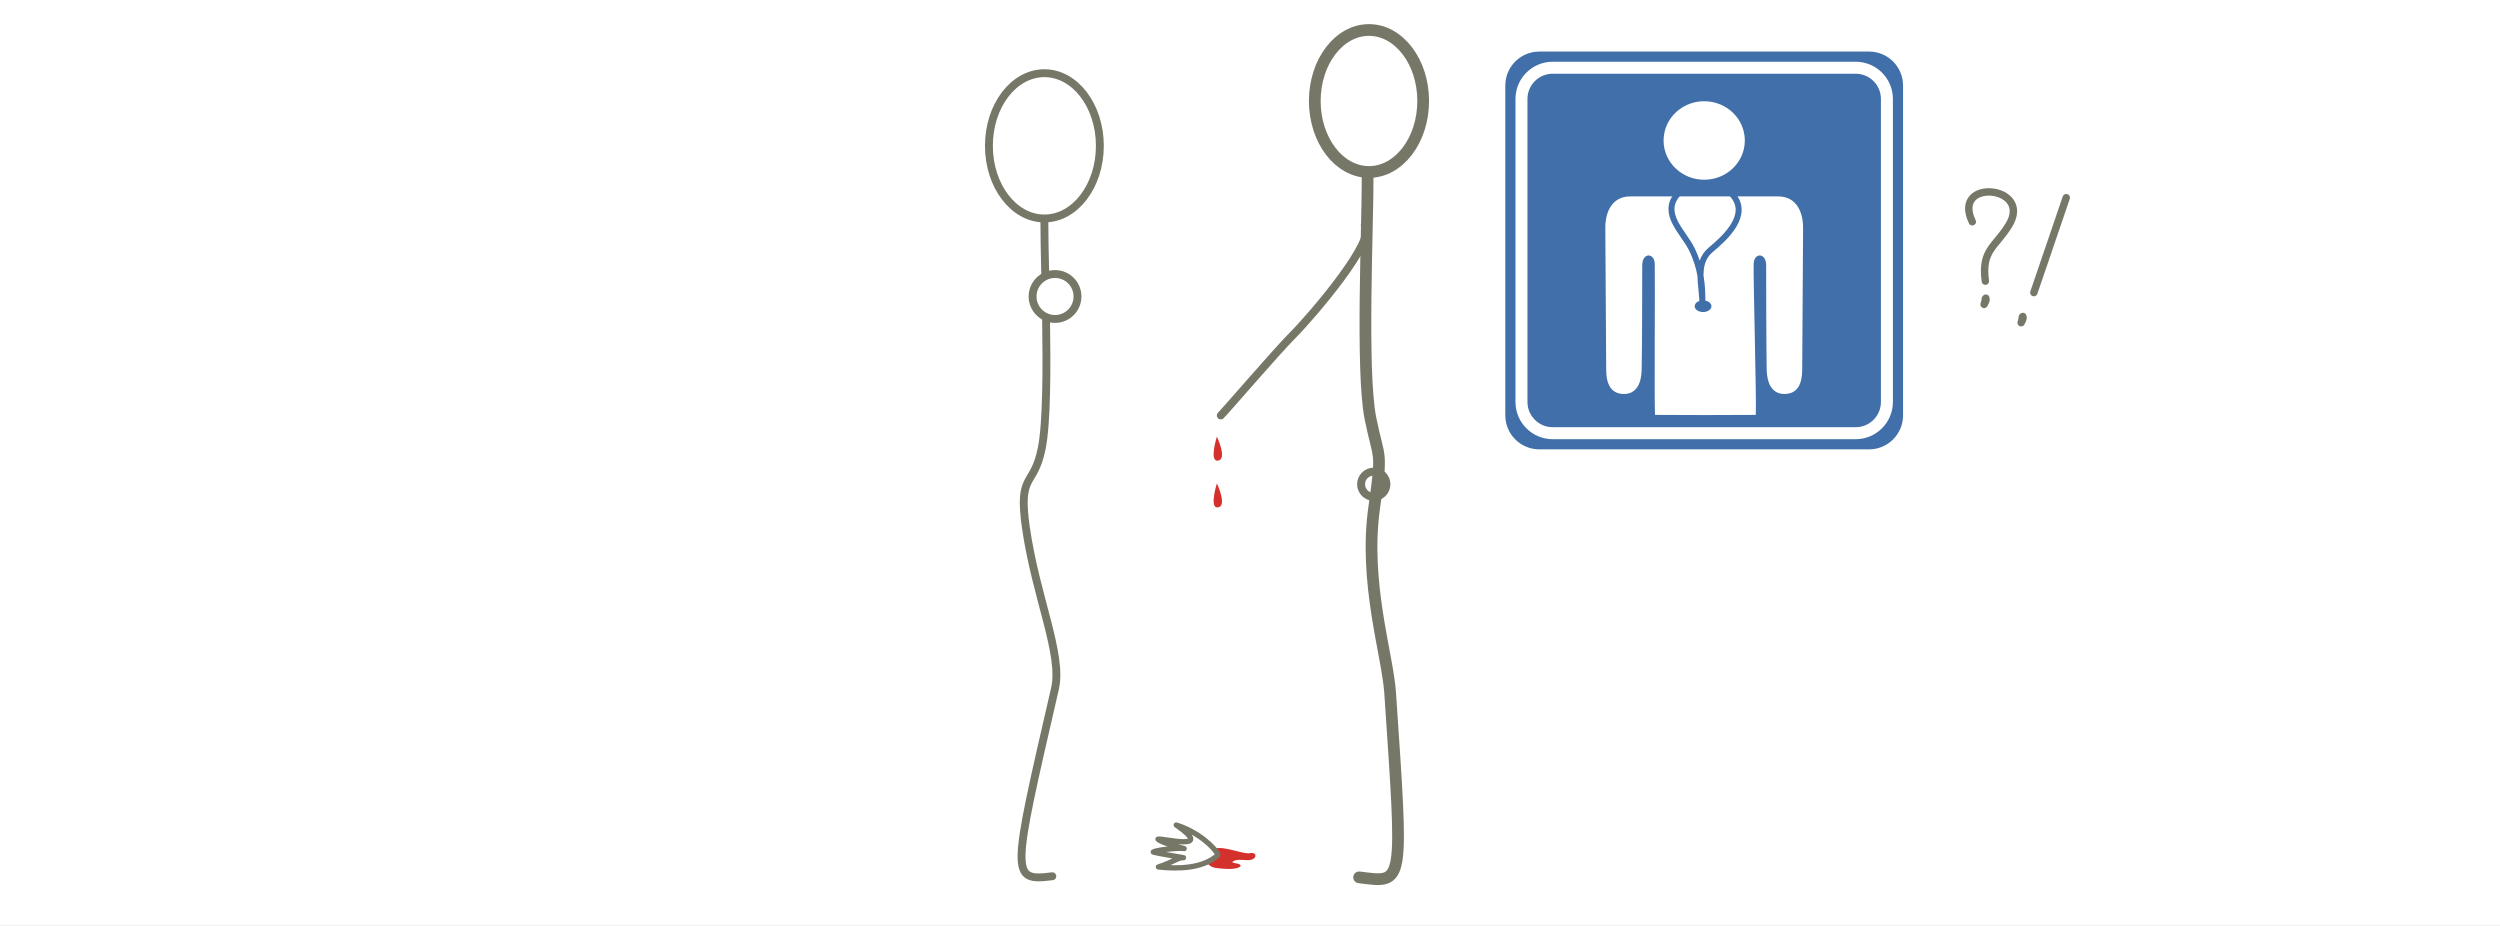 <?xml version="1.0" encoding="iso-8859-1"?>
<!-- Generator: Adobe Illustrator 13.0.0, SVG Export Plug-In . SVG Version: 6.00 Build 14948)  -->
<!DOCTYPE svg PUBLIC "-//W3C//DTD SVG 1.1//EN" "http://www.w3.org/Graphics/SVG/1.1/DTD/svg11.dtd">
<svg version="1.1" xmlns="http://www.w3.org/2000/svg" xmlns:xlink="http://www.w3.org/1999/xlink" x="0px" y="0px" width="378px"
	 height="140px" viewBox="0 0 378 140" style="enable-background:new 0 0 378 140;" xml:space="preserve">
<rect x="0" y="0" width="378" height="140" fill="#333333" stroke="none"/>
<g id="fond">
	<g>
		<rect style="fill:none;" width="378" height="140"/>
		<rect style="fill:#FFFFFF;" width="378" height="140"/>
	</g>
</g>
<g id="persos">
	<g id="femme">
		<g>
			<path style="fill:#FFFFFF;stroke:#777768;stroke-width:1.192;stroke-linecap:round;stroke-linejoin:round;" d="M166.3,22.05
				c0,6.068-3.758,10.984-8.39,10.984c-4.629,0-8.387-4.916-8.387-10.984c0-6.065,3.757-10.982,8.387-10.982
				C162.542,11.068,166.3,15.985,166.3,22.05z"/>
			<path style="fill:none;stroke:#777768;stroke-width:1.192;stroke-linecap:round;stroke-linejoin:round;" d="M158.163,47.939
				c0.124,7.747,0.113,16.044-0.651,19.841c-1.196,5.995-3.593,3.601-2.398,11.985c1.505,10.508,5.592,19.174,4.398,24.365
				c-6.543,28.35-6.792,29.158-0.399,28.359"/>
			<path style="fill:none;stroke:#777768;stroke-width:1.192;stroke-linecap:round;stroke-linejoin:round;" d="M157.91,33.432
				c-0.008,1.896,0.057,4.798,0.13,8.148"/>
			<path style="fill:#FFFFFF;stroke:#777768;stroke-width:1.192;stroke-linecap:round;stroke-linejoin:round;" d="M162.916,44.827
				c0,1.873-1.521,3.4-3.395,3.4s-3.394-1.527-3.394-3.4c0-1.877,1.521-3.394,3.394-3.394S162.916,42.949,162.916,44.827z"/>
		</g>
	</g>
	<g id="homme">
		<path style="fill:#FFFFFF;stroke:#777768;stroke-width:1.2;stroke-linecap:round;stroke-linejoin:round;" d="M205.796,73.215
			c0,1.061,0.864,1.916,1.918,1.916c1.053,0,1.914-0.855,1.914-1.916c0-1.059-0.861-1.91-1.914-1.91
			C206.66,71.305,205.796,72.156,205.796,73.215z"/>
		<g>
			<path style="fill:#FFFFFF;stroke:#777768;stroke-width:1.774;stroke-linecap:round;stroke-linejoin:round;" d="M198.796,15.268
				c0,5.93,3.668,10.735,8.196,10.735c4.521,0,8.193-4.806,8.193-10.735c0-5.927-3.672-10.732-8.193-10.732
				C202.464,4.535,198.796,9.341,198.796,15.268z"/>
			<path style="fill:none;stroke:#777768;stroke-width:1.774;stroke-linecap:round;stroke-linejoin:round;" d="M206.787,26.428
				c0.036,7.494-1.012,29.646,0.425,36.837c1.287,6.422,1.858,4.476,0.57,13.471c-1.606,11.266,2.012,22.258,2.402,27.961
				c1.992,29.555,2.172,28.812-4.687,27.957"/>
		</g>
		<path style="fill:none;stroke:#777768;stroke-width:1.199;stroke-linecap:round;stroke-linejoin:round;" d="M206.349,34.08
			c1.994,1.994-7.898,13.615-10.953,16.67c-2.25,2.25-9.999,11.256-10.811,12.068"/>
		<g>
			<path style="fill:#D5312C;" d="M183.994,66.021c0,0-1.232,3.861,0.19,3.621C185.606,69.402,183.994,66.021,183.994,66.021z"/>
			<path style="fill:#D5312C;" d="M183.994,73.092c0,0-1.232,3.863,0.19,3.621C185.606,76.473,183.994,73.092,183.994,73.092z"/>
		</g>
	</g>
	<path style="display:none;fill:none;stroke:#777768;stroke-width:1.107;stroke-linecap:round;stroke-linejoin:round;" d="
		M158.741,39.344c3.758,1.132,5.132,18.532,9.188,18.532c3.252,0,6.615-16.226,6.762-17.426c0.183-1.484,0.172-3.355,0.382-5.079
		c0.346-2.828,2.323-6.748,2.323-6.748l-2.144,5.699c0.496-0.321,1.043-0.763,1.465-1.148c-0.181,0.7,0,1.324-0.467,2.097
		c0.452-0.505,1.211-1.348,1.697-1.776c0.199,1.116-0.288,2.199-1.189,3.053c-1.086,0.551-1.504,0.781-1.847,0.735"/>
</g>
<g id="exclamation">
	<g style="display:none;">
		<path style="display:inline;fill:#FFFFFF;stroke:#777768;stroke-width:0.7;stroke-linecap:round;stroke-linejoin:round;" d="
			M234.459,19.417c0.865-2.873,4.484-1.902,3.528,0.53c-1.225,3.117-6.211,0.941-8.491,3.713"/>
		
			<line style="display:inline;fill:#FFFFFF;stroke:#777768;stroke-width:0.7;stroke-linecap:round;stroke-linejoin:round;" x1="228.28" y1="25.633" x2="228.425" y2="25.166"/>
	</g>
	<g style="display:none;">
		<path style="display:inline;fill:#FFFFFF;stroke:#777768;stroke-width:0.7;stroke-linecap:round;stroke-linejoin:round;" d="
			M218.94,6.644c-1.516-4.248,5.402-4.151,3.313,0.626c-0.624,1.428-2.218,1.58-2.53,3.416c-0.115,0.677,0.406,1.617,0.248,2.639"/>
		
			<line style="display:inline;fill:#FFFFFF;stroke:#777768;stroke-width:0.7;stroke-linecap:round;stroke-linejoin:round;" x1="219.79" y1="15.655" x2="219.476" y2="15.271"/>
	</g>
	<g style="display:none;">
		<path style="display:inline;fill:#FFFFFF;stroke:#777768;stroke-width:0.7;stroke-linecap:round;stroke-linejoin:round;" d="
			M226.288,9.805c-1.345-2.75,4.142-3.837,3.432,0.251c-0.486,2.803-4.227,3.874-4.808,6.761"/>
		
			<line style="display:inline;fill:#FFFFFF;stroke:#777768;stroke-width:0.7;stroke-linecap:round;stroke-linejoin:round;" x1="224.414" y1="18.871" x2="223.835" y2="18.985"/>
	</g>
	<g>
		<path style="fill:none;stroke:#777768;stroke-width:1.123;stroke-linecap:round;stroke-linejoin:round;" d="M298.211,33.53
			c-3.199-6.648,9.191-5.504,5.537,0.5c-2.02,3.319-4.203,3.751-3.564,8.481"/>
		<path style="fill:none;stroke:#777768;stroke-width:1.123;stroke-linecap:round;stroke-linejoin:round;" d="M300.258,45.084
			l-0.26,0.94c0,0,0.525-0.906,0.178-0.845"/>
	</g>
	<path style="fill:none;stroke:#777768;stroke-width:1.123;stroke-linecap:round;stroke-linejoin:round;" d="M305.854,47.852
		l-0.26,0.94c0,0,0.525-0.906,0.178-0.845"/>
	
		<line style="fill:none;stroke:#777768;stroke-width:1.123;stroke-linecap:round;stroke-linejoin:round;" x1="307.519" y1="44.242" x2="312.418" y2="29.892"/>
</g>
<g id="medecin">
	<g>
		<g>
			<rect x="227.603" y="7.797" style="fill:none;" width="60.14" height="60.145"/>
			<path style="fill:#406FA9;" d="M287.742,62.802c0,2.839-2.299,5.14-5.135,5.14H232.74c-2.836,0-5.138-2.3-5.138-5.14V12.937
				c0-2.839,2.302-5.14,5.138-5.14h49.867c2.836,0,5.135,2.3,5.135,5.14V62.802z"/>
			<path style="fill:none;stroke:#FFFFFF;stroke-width:1.813;" d="M285.301,60.777c0,2.606-2.114,4.722-4.724,4.722h-45.81
				c-2.606,0-4.721-2.116-4.721-4.722V14.962c0-2.608,2.114-4.721,4.721-4.721h45.81c2.609,0,4.724,2.113,4.724,4.721V60.777z"/>
		</g>
		<path style="fill:#FFFFFF;" d="M257.765,62.757c-2.788-0.005-4.824-0.026-7.53-0.026c-0.117-2.359,0.028-20.436-0.036-22.838
			c-0.052-1.723-1.894-1.723-1.894,0.212c0,3.548-0.02,12.865-0.088,15.826c-0.039,1.972-0.758,3.639-2.671,3.639
			c-2.018,0-2.69-1.588-2.69-3.668c0-2.323-0.133-20.319-0.133-21.462c0-2.666,1.214-4.74,3.732-4.74c0.998,0,6.101,0,11.219,0
			c5.119,0,10.222,0,11.219,0c2.519,0,3.733,2.074,3.733,4.74c0,1.143-0.133,19.14-0.133,21.462c0,2.081-0.674,3.668-2.694,3.668
			c-1.91,0-2.629-1.667-2.674-3.639c-0.059-2.961-0.084-12.277-0.084-15.826c0-1.935-1.84-1.935-1.892-0.212
			c-0.064,2.402,0.444,20.479,0.324,22.838c-2.707,0-4.74,0.021-7.531,0.026"/>
		<path style="fill:#FFFFFF;" d="M263.641,19.836c0.113,0.452,0.176,0.923,0.176,1.404c0,3.278-2.746,5.936-6.143,5.936
			c-3.39,0-6.142-2.658-6.142-5.936c0-0.481,0.062-0.952,0.175-1.404c0.654-2.596,3.076-4.529,5.967-4.529
			C260.565,15.307,262.993,17.237,263.641,19.836"/>
		<path style="fill:none;stroke:#406FA9;stroke-width:0.907;stroke-linecap:round;stroke-linejoin:round;" d="M253.708,29.281
			c-2.665,2.993,0.79,5.767,2.068,8.35c1.447,2.919,1.661,5.619,1.619,8.305c0.042-2.686-1.208-6.1,1.279-8.174
			c2.233-1.865,5.964-5.289,3.27-8.34"/>
		<ellipse style="fill:#406FA9;" cx="257.502" cy="46.3" rx="1.269" ry="0.879"/>
	</g>
	<path style="fill:#D5312C;" d="M188.837,129.033c1.216-0.354,1.334,0.811,0.211,0.99c-0.858,0.14-1.77-0.224-2.576,0.189
		c-0.339,0.175,0.073,0.268,0.484,0.334c0.674,0.109,0.91,0.444,0.172,0.676c-0.87,0.277-2.09,0.144-2.992,0.052
		c-0.522-0.054-0.921-0.149-1.289-0.468c-0.928-0.814-0.277-2.033,0.811-2.471C184.868,127.852,187.554,129.029,188.837,129.033"/>
	<path style="fill:#FFFFFF;stroke:#777768;stroke-width:0.8;stroke-linecap:round;stroke-linejoin:round;" d="M184.101,129.335
		c-2.215,1.958-5.85,2.086-8.953,1.748c2.318-0.749,3.021-1.473,3.793-1.403c-0.524-0.096-4.094-0.681-4.563-0.854
		c0.509-0.352,4.025-0.668,4.663-0.523c-0.648-0.192-3.462-0.892-3.952-1.418c0.679-0.207,8.73,1.961,2.759-2.139
		c3.476,1.092,5.898,3.526,6.285,4.456L184.101,129.335z"/>
</g>
</svg>

